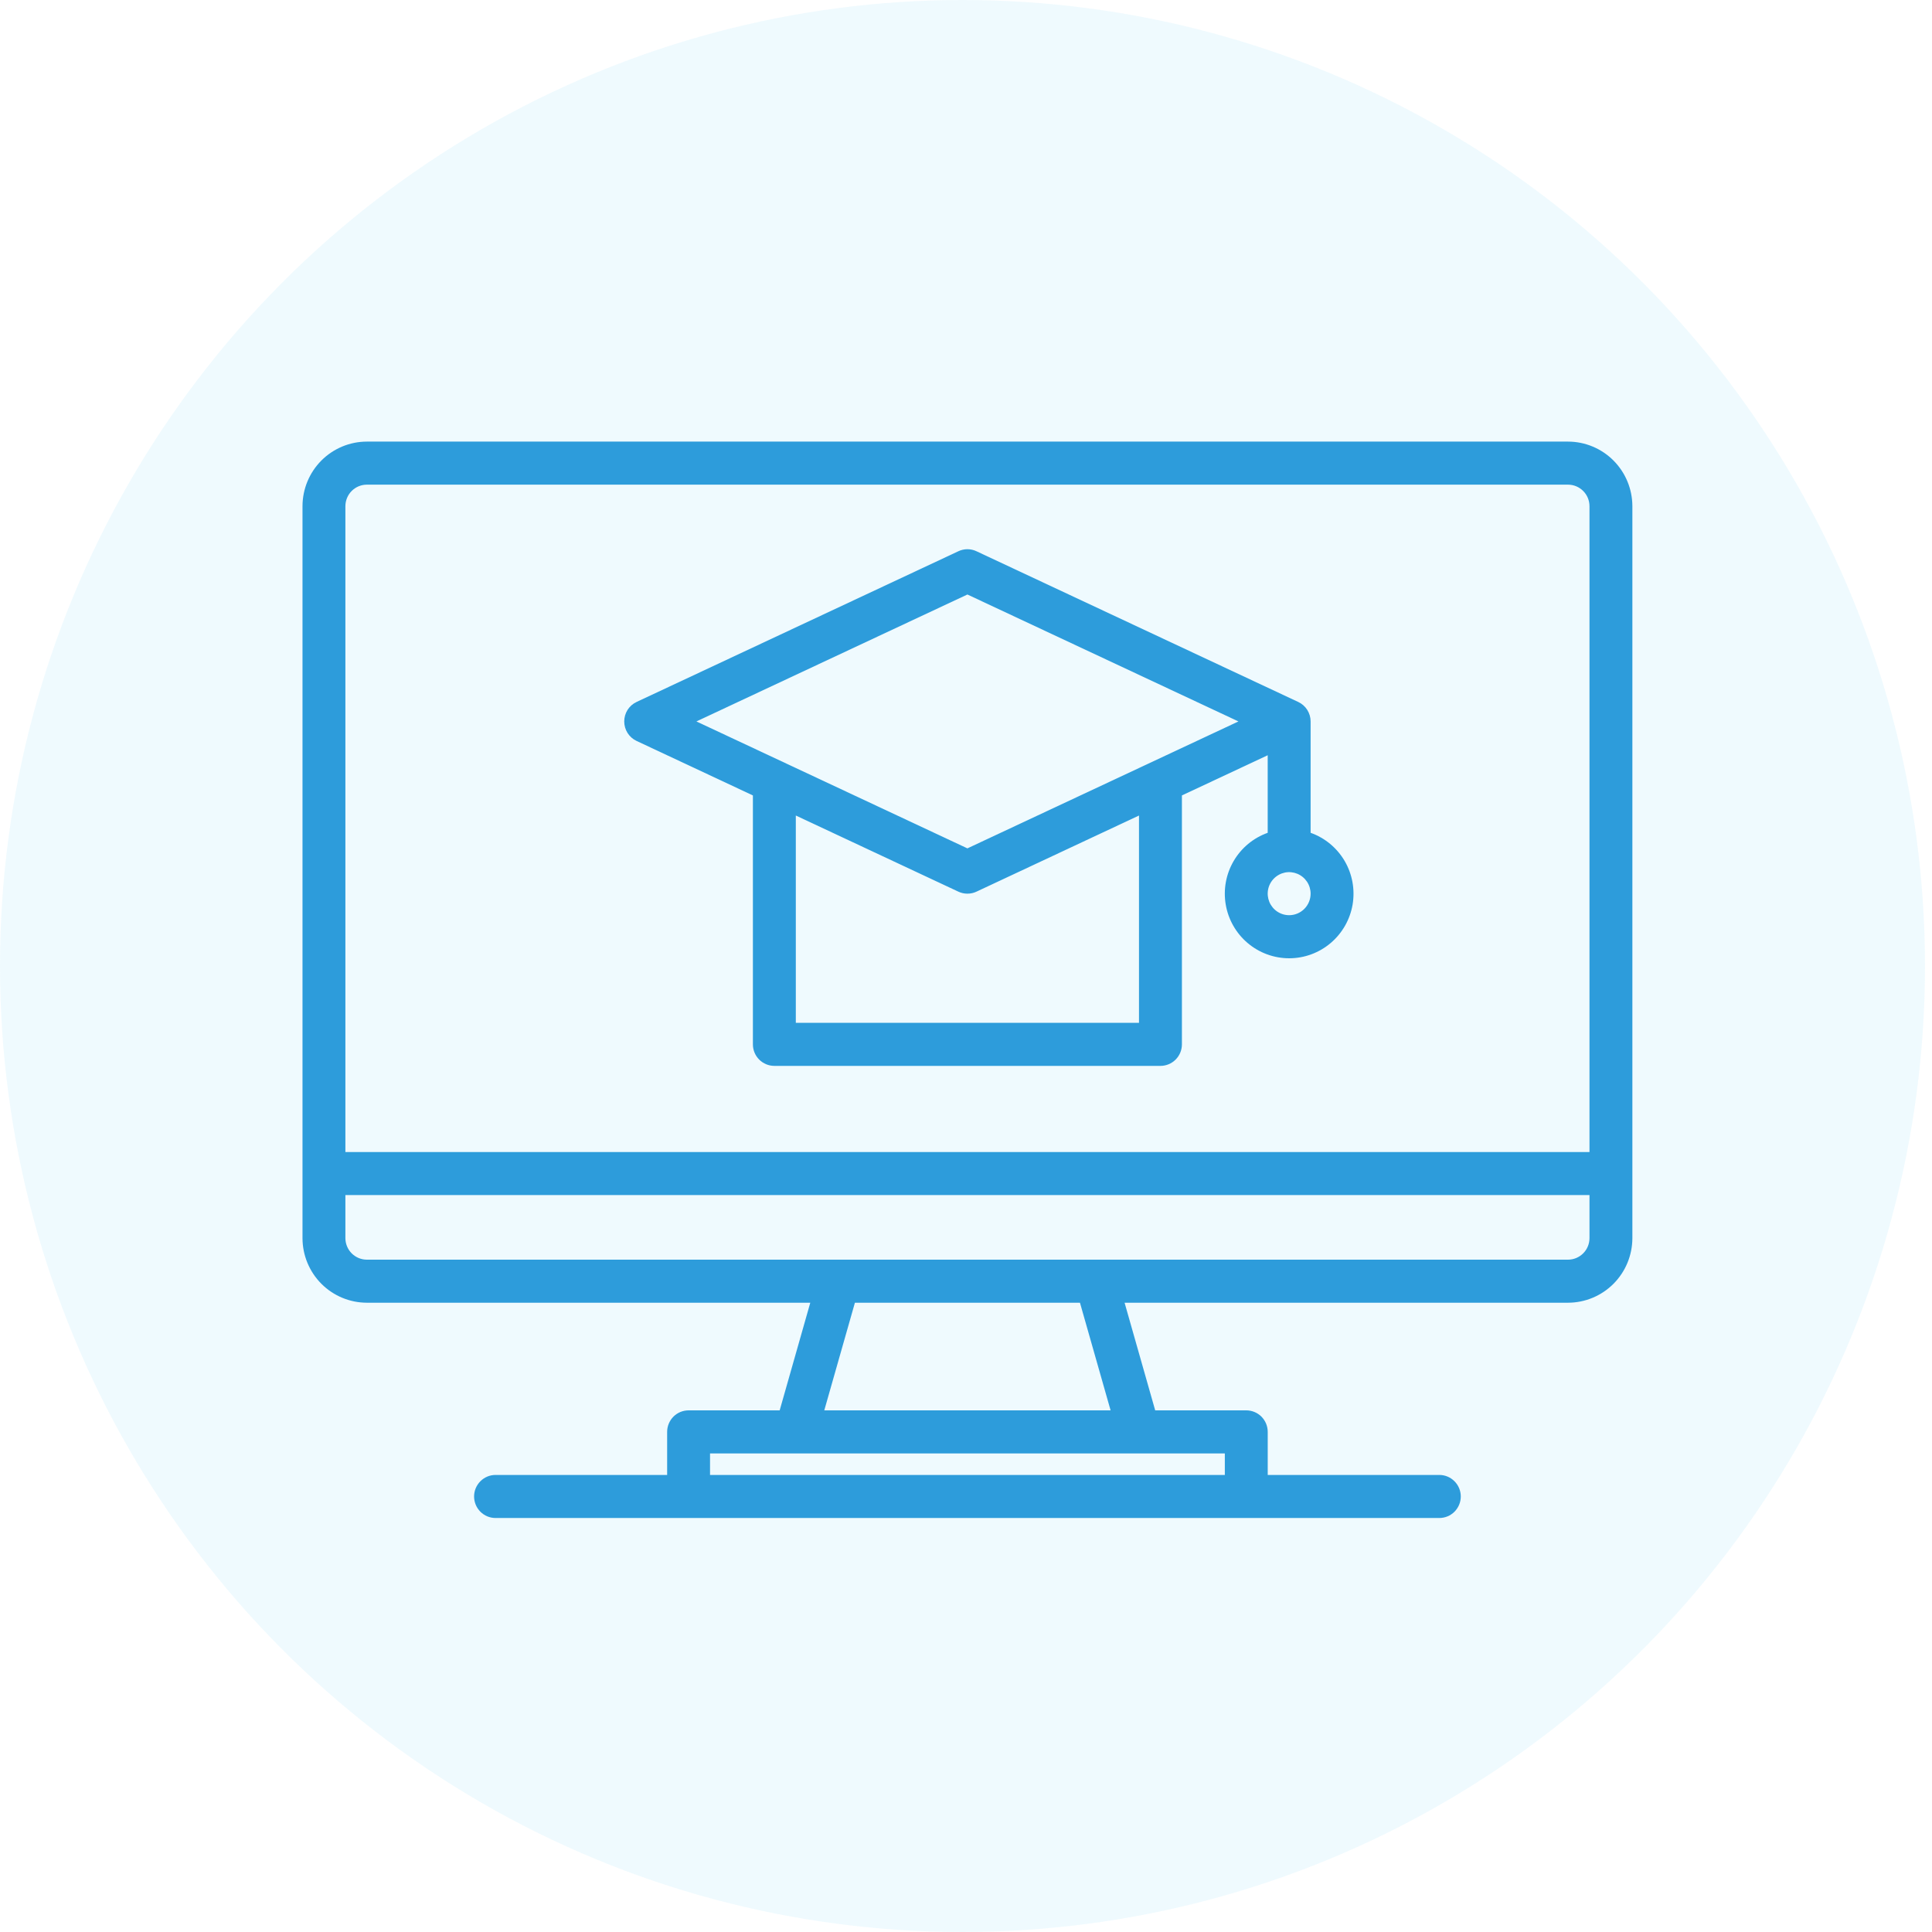 <svg width="70" height="70" viewBox="0 0 70 70" fill="none" xmlns="http://www.w3.org/2000/svg">
<ellipse opacity="0.2" cx="34.873" cy="35" rx="34.873" ry="35" fill="#56CCF2" fill-opacity="0.46"/>
<path d="M56.813 16H13.291C12.673 16.001 12.081 16.248 11.644 16.686C11.207 17.125 10.961 17.72 10.96 18.34V44.86C10.961 45.48 11.207 46.075 11.644 46.514C12.081 46.952 12.673 47.199 13.291 47.2H29.358L28.249 51.1H24.949C24.743 51.1 24.545 51.182 24.399 51.328C24.254 51.475 24.172 51.673 24.172 51.88V53.44H17.954C17.748 53.44 17.551 53.522 17.405 53.669C17.259 53.815 17.177 54.013 17.177 54.22C17.177 54.427 17.259 54.625 17.405 54.772C17.551 54.918 17.748 55 17.954 55H52.15C52.356 55 52.553 54.918 52.699 54.772C52.845 54.625 52.927 54.427 52.927 54.22C52.927 54.013 52.845 53.815 52.699 53.669C52.553 53.522 52.356 53.44 52.15 53.44H45.932V51.88C45.932 51.673 45.85 51.475 45.705 51.328C45.559 51.182 45.361 51.1 45.155 51.1H41.855L40.746 47.2H56.813C57.431 47.199 58.023 46.952 58.46 46.514C58.897 46.075 59.143 45.48 59.144 44.86V18.34C59.143 17.72 58.897 17.125 58.46 16.686C58.023 16.248 57.431 16.001 56.813 16ZM44.378 52.66V53.44H25.726V52.66H44.378ZM29.865 51.1L30.975 47.2H39.129L40.239 51.1H29.865ZM57.59 44.86C57.59 45.067 57.508 45.265 57.362 45.411C57.216 45.557 57.019 45.64 56.813 45.64H13.291C13.085 45.64 12.888 45.557 12.742 45.411C12.597 45.265 12.515 45.067 12.514 44.86V43.3H57.59V44.86ZM57.59 41.74H12.514V18.34C12.515 18.133 12.597 17.935 12.742 17.789C12.888 17.643 13.085 17.56 13.291 17.56H56.813C57.019 17.56 57.216 17.643 57.362 17.789C57.508 17.935 57.59 18.133 57.59 18.34V41.74Z" fill="#2D9CDB"/>
<path d="M47.486 30.174V26.139C47.486 25.991 47.444 25.846 47.364 25.72C47.285 25.595 47.171 25.495 47.037 25.433L35.38 19.973C35.277 19.924 35.165 19.899 35.051 19.899C34.938 19.899 34.826 19.924 34.723 19.973L23.065 25.433C22.931 25.495 22.818 25.595 22.738 25.72C22.659 25.846 22.617 25.991 22.617 26.139C22.617 26.288 22.659 26.433 22.738 26.558C22.818 26.684 22.931 26.784 23.065 26.846L27.279 28.82V37.839C27.279 38.046 27.361 38.245 27.507 38.391C27.653 38.537 27.851 38.619 28.057 38.619H42.046C42.252 38.619 42.449 38.537 42.595 38.391C42.741 38.245 42.823 38.046 42.823 37.839V28.82L45.931 27.364V30.174C45.413 30.358 44.976 30.72 44.698 31.196C44.419 31.672 44.318 32.232 44.411 32.776C44.504 33.32 44.785 33.813 45.206 34.169C45.626 34.525 46.159 34.72 46.709 34.72C47.259 34.72 47.791 34.525 48.211 34.169C48.632 33.813 48.913 33.32 49.007 32.776C49.099 32.232 48.998 31.672 48.72 31.196C48.441 30.72 48.004 30.358 47.486 30.174ZM41.268 37.059H28.834V29.548L34.723 32.306C34.826 32.355 34.938 32.379 35.051 32.379C35.165 32.379 35.277 32.355 35.38 32.306L41.268 29.548V37.059ZM35.051 30.738L25.232 26.139L35.051 21.54L44.871 26.139L35.051 30.738ZM46.709 33.159C46.555 33.159 46.405 33.114 46.277 33.028C46.149 32.942 46.049 32.82 45.991 32.678C45.932 32.535 45.916 32.379 45.946 32.227C45.976 32.076 46.05 31.937 46.159 31.828C46.268 31.719 46.406 31.645 46.557 31.614C46.708 31.584 46.864 31.6 47.006 31.659C47.148 31.718 47.269 31.818 47.355 31.946C47.44 32.074 47.486 32.225 47.486 32.379C47.486 32.586 47.404 32.784 47.258 32.931C47.112 33.077 46.915 33.159 46.709 33.159Z" fill="#2D9CDB"/>
</svg>
